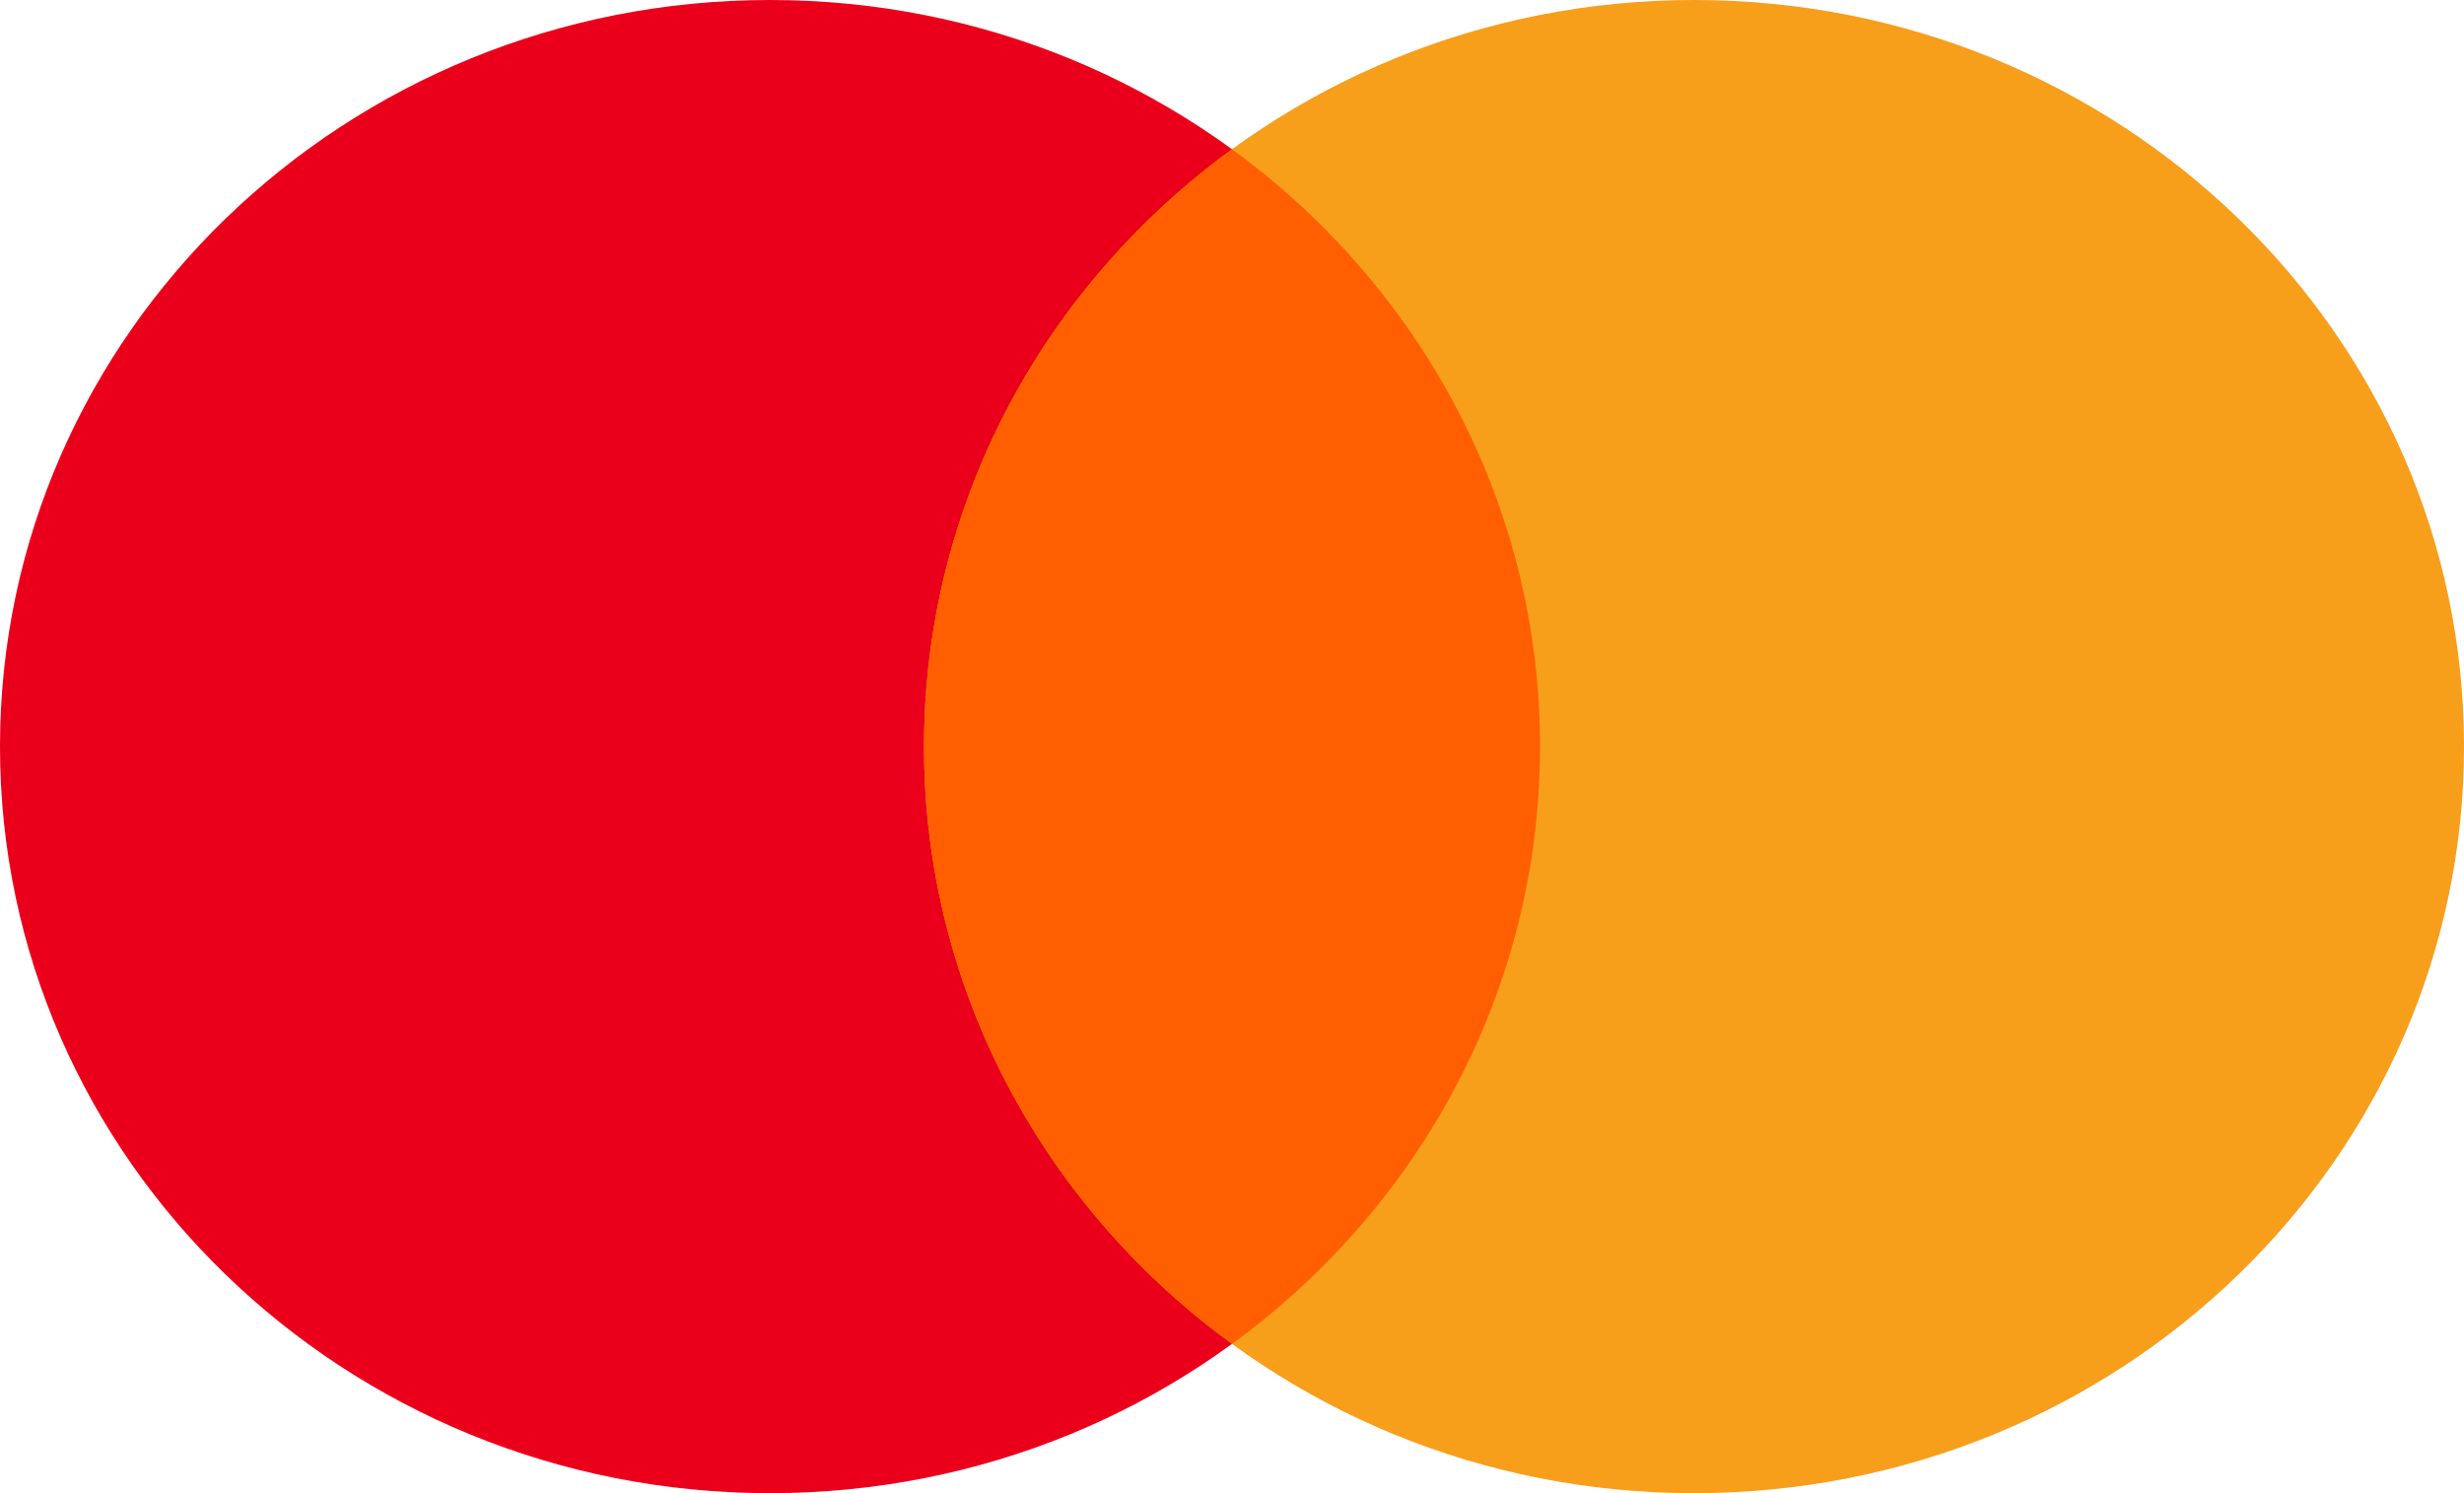 <svg width="33" height="20" viewBox="0 0 33 20" fill="none" xmlns="http://www.w3.org/2000/svg">
<g clip-path="url(#clip0_11_2066)">
<path d="M10.312 20C16.008 20 20.625 15.523 20.625 10C20.625 4.477 16.008 0 10.312 0C4.617 0 0 4.477 0 10C0 15.523 4.617 20 10.312 20Z" fill="#EB001B"/>
<path d="M22.688 20C28.383 20 33 15.523 33 10C33 4.477 28.383 0 22.688 0C16.992 0 12.375 4.477 12.375 10C12.375 15.523 16.992 20 22.688 20Z" fill="#F79E1B"/>
<path fill-rule="evenodd" clip-rule="evenodd" d="M16.5 1.999C19.005 3.824 20.625 6.728 20.625 10C20.625 13.272 19.005 16.176 16.5 18.001C13.995 16.176 12.375 13.272 12.375 10C12.375 6.728 13.995 3.824 16.5 1.999Z" fill="#FF5F00"/>
</g>
<defs>
<clipPath id="clip0_11_2066">
<rect width="33" height="20" fill="white"/>
</clipPath>
</defs>
</svg>
